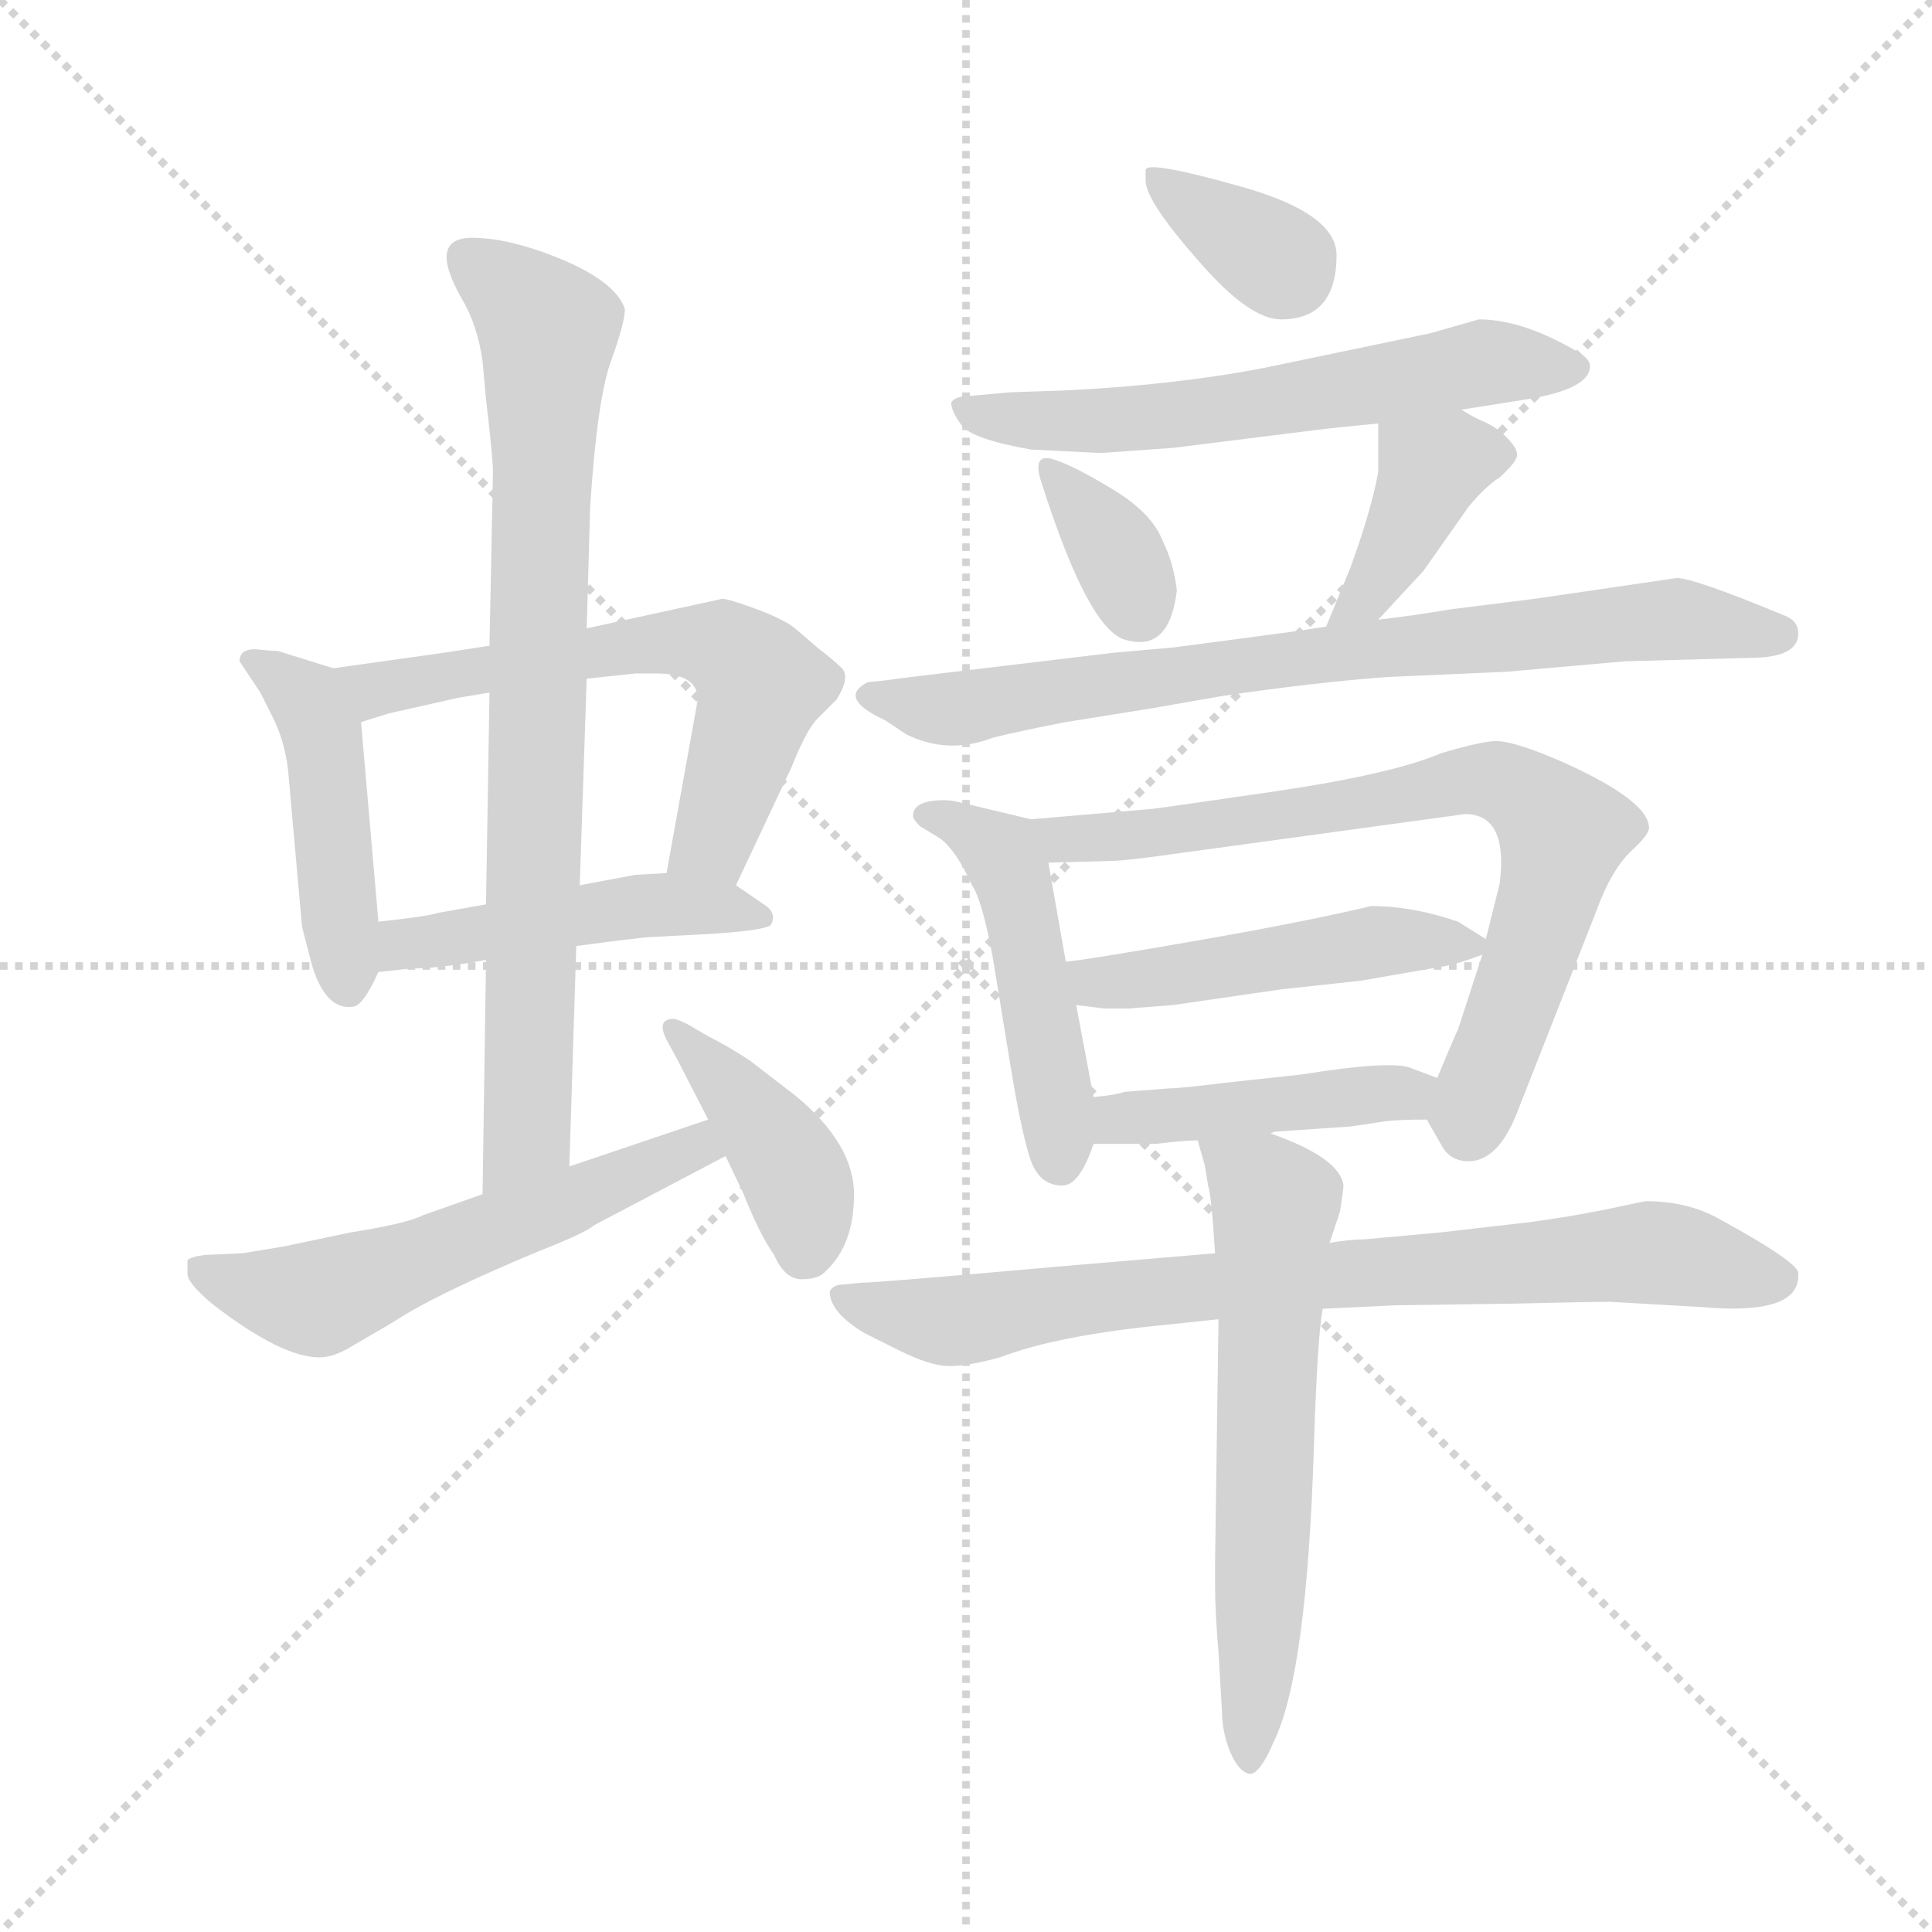 <svg version="1.1" viewBox="0 0 1024 1024" xmlns="http://www.w3.org/2000/svg">
  <g stroke="lightgray" stroke-dasharray="1,1" stroke-width="1" transform="scale(4, 4)">
    <line x1="0" y1="0" x2="256" y2="256"></line>
    <line x1="256" y1="0" x2="0" y2="256"></line>
    <line x1="128" y1="0" x2="128" y2="256"></line>
    <line x1="0" y1="128" x2="256" y2="128"></line>
  </g>
  <g transform="scale(0.92, -0.92) translate(60, -850)">
    <style type="text/css">
      
        @keyframes keyframes0 {
          from {
            stroke: blue;
            stroke-dashoffset: 462;
            stroke-width: 128;
          }
          60% {
            animation-timing-function: step-end;
            stroke: blue;
            stroke-dashoffset: 0;
            stroke-width: 128;
          }
          to {
            stroke: black;
            stroke-width: 1024;
          }
        }
        #make-me-a-hanzi-animation-0 {
          animation: keyframes0 0.626s both;
          animation-delay: 0s;
          animation-timing-function: linear;
        }
      
        @keyframes keyframes1 {
          from {
            stroke: blue;
            stroke-dashoffset: 625;
            stroke-width: 128;
          }
          67% {
            animation-timing-function: step-end;
            stroke: blue;
            stroke-dashoffset: 0;
            stroke-width: 128;
          }
          to {
            stroke: black;
            stroke-width: 1024;
          }
        }
        #make-me-a-hanzi-animation-1 {
          animation: keyframes1 0.759s both;
          animation-delay: 0.626s;
          animation-timing-function: linear;
        }
      
        @keyframes keyframes2 {
          from {
            stroke: blue;
            stroke-dashoffset: 478;
            stroke-width: 128;
          }
          61% {
            animation-timing-function: step-end;
            stroke: blue;
            stroke-dashoffset: 0;
            stroke-width: 128;
          }
          to {
            stroke: black;
            stroke-width: 1024;
          }
        }
        #make-me-a-hanzi-animation-2 {
          animation: keyframes2 0.639s both;
          animation-delay: 1.385s;
          animation-timing-function: linear;
        }
      
        @keyframes keyframes3 {
          from {
            stroke: blue;
            stroke-dashoffset: 816;
            stroke-width: 128;
          }
          73% {
            animation-timing-function: step-end;
            stroke: blue;
            stroke-dashoffset: 0;
            stroke-width: 128;
          }
          to {
            stroke: black;
            stroke-width: 1024;
          }
        }
        #make-me-a-hanzi-animation-3 {
          animation: keyframes3 0.914s both;
          animation-delay: 2.024s;
          animation-timing-function: linear;
        }
      
        @keyframes keyframes4 {
          from {
            stroke: blue;
            stroke-dashoffset: 569;
            stroke-width: 128;
          }
          65% {
            animation-timing-function: step-end;
            stroke: blue;
            stroke-dashoffset: 0;
            stroke-width: 128;
          }
          to {
            stroke: black;
            stroke-width: 1024;
          }
        }
        #make-me-a-hanzi-animation-4 {
          animation: keyframes4 0.713s both;
          animation-delay: 2.938s;
          animation-timing-function: linear;
        }
      
        @keyframes keyframes5 {
          from {
            stroke: blue;
            stroke-dashoffset: 406;
            stroke-width: 128;
          }
          57% {
            animation-timing-function: step-end;
            stroke: blue;
            stroke-dashoffset: 0;
            stroke-width: 128;
          }
          to {
            stroke: black;
            stroke-width: 1024;
          }
        }
        #make-me-a-hanzi-animation-5 {
          animation: keyframes5 0.58s both;
          animation-delay: 3.651s;
          animation-timing-function: linear;
        }
      
        @keyframes keyframes6 {
          from {
            stroke: blue;
            stroke-dashoffset: 352;
            stroke-width: 128;
          }
          53% {
            animation-timing-function: step-end;
            stroke: blue;
            stroke-dashoffset: 0;
            stroke-width: 128;
          }
          to {
            stroke: black;
            stroke-width: 1024;
          }
        }
        #make-me-a-hanzi-animation-6 {
          animation: keyframes6 0.536s both;
          animation-delay: 4.231s;
          animation-timing-function: linear;
        }
      
        @keyframes keyframes7 {
          from {
            stroke: blue;
            stroke-dashoffset: 609;
            stroke-width: 128;
          }
          66% {
            animation-timing-function: step-end;
            stroke: blue;
            stroke-dashoffset: 0;
            stroke-width: 128;
          }
          to {
            stroke: black;
            stroke-width: 1024;
          }
        }
        #make-me-a-hanzi-animation-7 {
          animation: keyframes7 0.746s both;
          animation-delay: 4.768s;
          animation-timing-function: linear;
        }
      
        @keyframes keyframes8 {
          from {
            stroke: blue;
            stroke-dashoffset: 347;
            stroke-width: 128;
          }
          53% {
            animation-timing-function: step-end;
            stroke: blue;
            stroke-dashoffset: 0;
            stroke-width: 128;
          }
          to {
            stroke: black;
            stroke-width: 1024;
          }
        }
        #make-me-a-hanzi-animation-8 {
          animation: keyframes8 0.532s both;
          animation-delay: 5.513s;
          animation-timing-function: linear;
        }
      
        @keyframes keyframes9 {
          from {
            stroke: blue;
            stroke-dashoffset: 400;
            stroke-width: 128;
          }
          57% {
            animation-timing-function: step-end;
            stroke: blue;
            stroke-dashoffset: 0;
            stroke-width: 128;
          }
          to {
            stroke: black;
            stroke-width: 1024;
          }
        }
        #make-me-a-hanzi-animation-9 {
          animation: keyframes9 0.576s both;
          animation-delay: 6.046s;
          animation-timing-function: linear;
        }
      
        @keyframes keyframes10 {
          from {
            stroke: blue;
            stroke-dashoffset: 779;
            stroke-width: 128;
          }
          72% {
            animation-timing-function: step-end;
            stroke: blue;
            stroke-dashoffset: 0;
            stroke-width: 128;
          }
          to {
            stroke: black;
            stroke-width: 1024;
          }
        }
        #make-me-a-hanzi-animation-10 {
          animation: keyframes10 0.884s both;
          animation-delay: 6.621s;
          animation-timing-function: linear;
        }
      
        @keyframes keyframes11 {
          from {
            stroke: blue;
            stroke-dashoffset: 488;
            stroke-width: 128;
          }
          61% {
            animation-timing-function: step-end;
            stroke: blue;
            stroke-dashoffset: 0;
            stroke-width: 128;
          }
          to {
            stroke: black;
            stroke-width: 1024;
          }
        }
        #make-me-a-hanzi-animation-11 {
          animation: keyframes11 0.647s both;
          animation-delay: 7.505s;
          animation-timing-function: linear;
        }
      
        @keyframes keyframes12 {
          from {
            stroke: blue;
            stroke-dashoffset: 752;
            stroke-width: 128;
          }
          71% {
            animation-timing-function: step-end;
            stroke: blue;
            stroke-dashoffset: 0;
            stroke-width: 128;
          }
          to {
            stroke: black;
            stroke-width: 1024;
          }
        }
        #make-me-a-hanzi-animation-12 {
          animation: keyframes12 0.862s both;
          animation-delay: 8.152s;
          animation-timing-function: linear;
        }
      
        @keyframes keyframes13 {
          from {
            stroke: blue;
            stroke-dashoffset: 490;
            stroke-width: 128;
          }
          61% {
            animation-timing-function: step-end;
            stroke: blue;
            stroke-dashoffset: 0;
            stroke-width: 128;
          }
          to {
            stroke: black;
            stroke-width: 1024;
          }
        }
        #make-me-a-hanzi-animation-13 {
          animation: keyframes13 0.649s both;
          animation-delay: 9.014s;
          animation-timing-function: linear;
        }
      
        @keyframes keyframes14 {
          from {
            stroke: blue;
            stroke-dashoffset: 445;
            stroke-width: 128;
          }
          59% {
            animation-timing-function: step-end;
            stroke: blue;
            stroke-dashoffset: 0;
            stroke-width: 128;
          }
          to {
            stroke: black;
            stroke-width: 1024;
          }
        }
        #make-me-a-hanzi-animation-14 {
          animation: keyframes14 0.612s both;
          animation-delay: 9.663s;
          animation-timing-function: linear;
        }
      
        @keyframes keyframes15 {
          from {
            stroke: blue;
            stroke-dashoffset: 807;
            stroke-width: 128;
          }
          72% {
            animation-timing-function: step-end;
            stroke: blue;
            stroke-dashoffset: 0;
            stroke-width: 128;
          }
          to {
            stroke: black;
            stroke-width: 1024;
          }
        }
        #make-me-a-hanzi-animation-15 {
          animation: keyframes15 0.907s both;
          animation-delay: 10.275s;
          animation-timing-function: linear;
        }
      
        @keyframes keyframes16 {
          from {
            stroke: blue;
            stroke-dashoffset: 625;
            stroke-width: 128;
          }
          67% {
            animation-timing-function: step-end;
            stroke: blue;
            stroke-dashoffset: 0;
            stroke-width: 128;
          }
          to {
            stroke: black;
            stroke-width: 1024;
          }
        }
        #make-me-a-hanzi-animation-16 {
          animation: keyframes16 0.759s both;
          animation-delay: 11.182s;
          animation-timing-function: linear;
        }
      
    </style>
    
      <path d="M 132 465 L 100 475 Q 96 475 87 476 Q 78 476 78 469 L 90 451 L 96 439 Q 104 424 106 406 L 114 316 L 120 293 Q 128 268 143 270 Q 149 270 158 290 L 158 319 L 148 434 C 146 461 146 461 132 465 Z" fill="lightgray"></path>
    
      <path d="M 222 478 L 196 474 L 132 465 C 102 461 119 425 148 434 L 164 439 L 204 448 Q 210 449 222 451 L 278 459 L 306 462 L 318 462 Q 342 462 342 447 L 324 347 C 319 317 351 313 364 340 L 396 408 Q 404 428 410 435 L 422 447 Q 430 460 425 465 Q 420 470 412 476 L 398 488 Q 392 493 376 499 Q 360 505 356 505 L 278 488 L 222 478 Z" fill="lightgray"></path>
    
      <path d="M 158 290 L 176 292 Q 193 292 220 297 L 272 305 Q 294 308 312 310 L 350 312 Q 380 314 384 317 Q 388 324 380 329 L 364 340 L 324 347 L 306 346 L 274 340 L 220 329 L 192 324 Q 186 322 158 319 C 128 316 128 287 158 290 Z" fill="lightgray"></path>
    
      <path d="M 278 488 L 280 558 Q 284 620 292 642 Q 300 664 300 672 Q 295 687 265 700 Q 234 713 212 713 Q 186 713 206 678 Q 215 663 218 642 L 220 620 Q 224 586 224 578 L 222 478 L 222 451 L 220 329 L 220 297 L 218 162 C 218 132 267 148 268 178 L 272 305 L 274 340 L 278 459 L 278 488 Z" fill="lightgray"></path>
    
      <path d="M 218 162 L 184 150 Q 174 145 142 140 L 104 132 L 80 128 L 58 127 Q 50 126 48 124 Q 48 121 48 116 Q 48 111 62 99 Q 102 68 124 68 Q 132 68 142 74 L 166 88 Q 190 104 250 129 Q 278 140 282 144 L 358 184 C 385 198 376 215 348 205 L 268 178 L 218 162 Z" fill="lightgray"></path>
    
      <path d="M 358 184 L 368 163 Q 378 138 386 127 Q 392 113 402 113 Q 412 113 416 118 Q 432 133 432 162 Q 432 191 398 219 L 372 239 Q 360 247 348 253 L 336 260 Q 330 263 328 263 Q 318 263 324 251 L 330 240 L 348 205 L 358 184 Z" fill="lightgray"></path>
    
      <path d="M 600 746 Q 600 734 632 698 Q 660 666 678 666 Q 710 666 710 703 Q 710 727 655 742.5 Q 600 758 600 752 L 600 746 Z" fill="lightgray"></path>
    
      <path d="M 782 614 L 820 620 Q 856 626 856 639 Q 856 644 846 649 Q 816 666 792 666 L 764 658 L 668 638 Q 616 628 552 625 L 522 624 L 500 622 Q 490 622 488 618 Q 488 613 494 605 Q 500 597 534 591 L 574 589 L 616 592 L 696 602 Q 712 604 734 606 L 782 614 Z" fill="lightgray"></path>
    
      <path d="M 618 510 Q 616 526 610 538 Q 604 554 582 567.5 Q 560 581 548 585 Q 534 590 540 572 Q 568 484 590 481 Q 614 475 618 510 Z" fill="lightgray"></path>
    
      <path d="M 734 493 L 760 521 L 786 558 Q 796 570 804 575 Q 814 584 814 588 Q 814 592 808 598 Q 802 604 795 607 Q 788 610 782 614 C 756 630 734 636 734 606 L 734 578 Q 730 556 718 523 L 704 489 C 693 461 714 471 734 493 Z" fill="lightgray"></path>
    
      <path d="M 976 485 Q 976 492 969 495 Q 916 517 906 517 L 824 505 L 776 499 Q 752 495 734 493 L 704 489 L 684 486 Q 676 485 654 482 L 616 477 L 582 474 L 490 463 Q 456 459 450 458 L 440 457 Q 422 448 450 435 L 462 427 Q 486 415 512 425 Q 528 429 554 434 L 604 442 L 644 449 Q 698 457 740 460 L 808 463 L 876 469 L 948 471 Q 976 471 976 485 Z" fill="lightgray"></path>
    
      <path d="M 534 378 L 492 388 Q 488 389 484 389 Q 466 389 466 380 Q 466 378 470 374 L 480 368 Q 490 362 500 340 Q 506 331 512 298 L 522 237 Q 528 200 533 184 Q 538 167 552 167 Q 562 167 570 191 L 570 218 L 560 271 L 554 296 L 544 353 C 540 377 540 377 534 378 Z" fill="lightgray"></path>
    
      <path d="M 762 205 L 770 191 Q 775 181 786 181 Q 803 181 814 209 L 860 326 Q 868 348 879 359 Q 890 369 890 373 Q 890 389 838 412 Q 810 424 800 423 Q 790 422 770 416 Q 742 404 674 394 Q 605 384 604 384 L 534 378 C 504 375 514 352 544 353 L 580 354 Q 588 354 616 358 L 784 381 Q 809 381 804 341 L 796 309 L 794 300 L 780 257 Q 778 253 768 229 C 760 209 760 209 762 205 Z" fill="lightgray"></path>
    
      <path d="M 796 309 L 780 319 Q 754 328 730 328 Q 692 319 629 308 Q 566 297 554 296 C 524 292 530 275 560 271 L 576 269 L 590 269 Q 604 270 616 271 L 678 280 L 724 285 L 770 293 Q 778 294 794 300 C 804 304 804 304 796 309 Z" fill="lightgray"></path>
    
      <path d="M 570 191 L 606 191 Q 622 193 630 193 L 672 197 L 674 198 L 718 201 L 738 204 Q 746 205 762 205 C 792 205 796 218 768 229 L 752 235 Q 740 239 690 231 L 644 226 Q 620 223 614 223 L 588 221 Q 582 219 570 218 C 540 215 540 191 570 191 Z" fill="lightgray"></path>
    
      <path d="M 640 128 L 546 120 Q 445 111 436 111 L 426 110 Q 420 110 418 106 Q 418 94 438 82 L 458 72 Q 476 63 487 63 Q 498 63 516 68 Q 550 81 614 87 L 642 90 L 702 96 L 744 98 L 814 99 Q 854 100 868 100 L 920 97 Q 976 92 976 115 L 976 117 Q 974 124 930 148 Q 912 158 888 158 L 864 153 Q 844 149 822 146 L 770 140 L 726 136 Q 718 136 706 134 L 640 128 Z" fill="lightgray"></path>
    
      <path d="M 630 193 L 634 179 L 636 167 Q 638 161 640 128 L 642 90 L 640 -51 L 640 -62 Q 640 -79 642 -102 L 644 -136 Q 644 -148 649 -160 Q 654 -171 660 -172 Q 666 -172 674 -153 Q 693 -114 697 18 Q 699 80 702 96 L 706 134 L 712 152 Q 714 165 714 167 Q 712 183 672 197 C 644 208 624 216 630 193 Z" fill="lightgray"></path>
    
    
      <clipPath id="make-me-a-hanzi-clip-0">
        <path d="M 132 465 L 100 475 Q 96 475 87 476 Q 78 476 78 469 L 90 451 L 96 439 Q 104 424 106 406 L 114 316 L 120 293 Q 128 268 143 270 Q 149 270 158 290 L 158 319 L 148 434 C 146 461 146 461 132 465 Z"></path>
      </clipPath>
      <path clip-path="url(#make-me-a-hanzi-clip-0)" d="M 86 468 L 117 447 L 125 429 L 140 281" fill="none" id="make-me-a-hanzi-animation-0" stroke-dasharray="334 668" stroke-linecap="round"></path>
    
      <clipPath id="make-me-a-hanzi-clip-1">
        <path d="M 222 478 L 196 474 L 132 465 C 102 461 119 425 148 434 L 164 439 L 204 448 Q 210 449 222 451 L 278 459 L 306 462 L 318 462 Q 342 462 342 447 L 324 347 C 319 317 351 313 364 340 L 396 408 Q 404 428 410 435 L 422 447 Q 430 460 425 465 Q 420 470 412 476 L 398 488 Q 392 493 376 499 Q 360 505 356 505 L 278 488 L 222 478 Z"></path>
      </clipPath>
      <path clip-path="url(#make-me-a-hanzi-clip-1)" d="M 139 462 L 156 453 L 305 479 L 354 478 L 379 455 L 353 370 L 332 353" fill="none" id="make-me-a-hanzi-animation-1" stroke-dasharray="497 994" stroke-linecap="round"></path>
    
      <clipPath id="make-me-a-hanzi-clip-2">
        <path d="M 158 290 L 176 292 Q 193 292 220 297 L 272 305 Q 294 308 312 310 L 350 312 Q 380 314 384 317 Q 388 324 380 329 L 364 340 L 324 347 L 306 346 L 274 340 L 220 329 L 192 324 Q 186 322 158 319 C 128 316 128 287 158 290 Z"></path>
      </clipPath>
      <path clip-path="url(#make-me-a-hanzi-clip-2)" d="M 162 297 L 173 306 L 311 328 L 379 322" fill="none" id="make-me-a-hanzi-animation-2" stroke-dasharray="350 700" stroke-linecap="round"></path>
    
      <clipPath id="make-me-a-hanzi-clip-3">
        <path d="M 278 488 L 280 558 Q 284 620 292 642 Q 300 664 300 672 Q 295 687 265 700 Q 234 713 212 713 Q 186 713 206 678 Q 215 663 218 642 L 220 620 Q 224 586 224 578 L 222 478 L 222 451 L 220 329 L 220 297 L 218 162 C 218 132 267 148 268 178 L 272 305 L 274 340 L 278 459 L 278 488 Z"></path>
      </clipPath>
      <path clip-path="url(#make-me-a-hanzi-clip-3)" d="M 209 702 L 256 660 L 244 203 L 223 169" fill="none" id="make-me-a-hanzi-animation-3" stroke-dasharray="688 1376" stroke-linecap="round"></path>
    
      <clipPath id="make-me-a-hanzi-clip-4">
        <path d="M 218 162 L 184 150 Q 174 145 142 140 L 104 132 L 80 128 L 58 127 Q 50 126 48 124 Q 48 121 48 116 Q 48 111 62 99 Q 102 68 124 68 Q 132 68 142 74 L 166 88 Q 190 104 250 129 Q 278 140 282 144 L 358 184 C 385 198 376 215 348 205 L 268 178 L 218 162 Z"></path>
      </clipPath>
      <path clip-path="url(#make-me-a-hanzi-clip-4)" d="M 55 120 L 80 108 L 123 102 L 332 186 L 349 186" fill="none" id="make-me-a-hanzi-animation-4" stroke-dasharray="441 882" stroke-linecap="round"></path>
    
      <clipPath id="make-me-a-hanzi-clip-5">
        <path d="M 358 184 L 368 163 Q 378 138 386 127 Q 392 113 402 113 Q 412 113 416 118 Q 432 133 432 162 Q 432 191 398 219 L 372 239 Q 360 247 348 253 L 336 260 Q 330 263 328 263 Q 318 263 324 251 L 330 240 L 348 205 L 358 184 Z"></path>
      </clipPath>
      <path clip-path="url(#make-me-a-hanzi-clip-5)" d="M 330 256 L 397 175 L 404 131" fill="none" id="make-me-a-hanzi-animation-5" stroke-dasharray="278 556" stroke-linecap="round"></path>
    
      <clipPath id="make-me-a-hanzi-clip-6">
        <path d="M 600 746 Q 600 734 632 698 Q 660 666 678 666 Q 710 666 710 703 Q 710 727 655 742.5 Q 600 758 600 752 L 600 746 Z"></path>
      </clipPath>
      <path clip-path="url(#make-me-a-hanzi-clip-6)" d="M 604 749 L 671 703 L 686 702" fill="none" id="make-me-a-hanzi-animation-6" stroke-dasharray="224 448" stroke-linecap="round"></path>
    
      <clipPath id="make-me-a-hanzi-clip-7">
        <path d="M 782 614 L 820 620 Q 856 626 856 639 Q 856 644 846 649 Q 816 666 792 666 L 764 658 L 668 638 Q 616 628 552 625 L 522 624 L 500 622 Q 490 622 488 618 Q 488 613 494 605 Q 500 597 534 591 L 574 589 L 616 592 L 696 602 Q 712 604 734 606 L 782 614 Z"></path>
      </clipPath>
      <path clip-path="url(#make-me-a-hanzi-clip-7)" d="M 496 614 L 568 607 L 660 616 L 792 641 L 846 639" fill="none" id="make-me-a-hanzi-animation-7" stroke-dasharray="481 962" stroke-linecap="round"></path>
    
      <clipPath id="make-me-a-hanzi-clip-8">
        <path d="M 618 510 Q 616 526 610 538 Q 604 554 582 567.5 Q 560 581 548 585 Q 534 590 540 572 Q 568 484 590 481 Q 614 475 618 510 Z"></path>
      </clipPath>
      <path clip-path="url(#make-me-a-hanzi-clip-8)" d="M 549 575 L 581 536 L 596 498" fill="none" id="make-me-a-hanzi-animation-8" stroke-dasharray="219 438" stroke-linecap="round"></path>
    
      <clipPath id="make-me-a-hanzi-clip-9">
        <path d="M 734 493 L 760 521 L 786 558 Q 796 570 804 575 Q 814 584 814 588 Q 814 592 808 598 Q 802 604 795 607 Q 788 610 782 614 C 756 630 734 636 734 606 L 734 578 Q 730 556 718 523 L 704 489 C 693 461 714 471 734 493 Z"></path>
      </clipPath>
      <path clip-path="url(#make-me-a-hanzi-clip-9)" d="M 805 589 L 765 580 L 742 529 L 711 493" fill="none" id="make-me-a-hanzi-animation-9" stroke-dasharray="272 544" stroke-linecap="round"></path>
    
      <clipPath id="make-me-a-hanzi-clip-10">
        <path d="M 976 485 Q 976 492 969 495 Q 916 517 906 517 L 824 505 L 776 499 Q 752 495 734 493 L 704 489 L 684 486 Q 676 485 654 482 L 616 477 L 582 474 L 490 463 Q 456 459 450 458 L 440 457 Q 422 448 450 435 L 462 427 Q 486 415 512 425 Q 528 429 554 434 L 604 442 L 644 449 Q 698 457 740 460 L 808 463 L 876 469 L 948 471 Q 976 471 976 485 Z"></path>
      </clipPath>
      <path clip-path="url(#make-me-a-hanzi-clip-10)" d="M 446 446 L 491 441 L 714 475 L 861 490 L 910 493 L 965 485" fill="none" id="make-me-a-hanzi-animation-10" stroke-dasharray="651 1302" stroke-linecap="round"></path>
    
      <clipPath id="make-me-a-hanzi-clip-11">
        <path d="M 534 378 L 492 388 Q 488 389 484 389 Q 466 389 466 380 Q 466 378 470 374 L 480 368 Q 490 362 500 340 Q 506 331 512 298 L 522 237 Q 528 200 533 184 Q 538 167 552 167 Q 562 167 570 191 L 570 218 L 560 271 L 554 296 L 544 353 C 540 377 540 377 534 378 Z"></path>
      </clipPath>
      <path clip-path="url(#make-me-a-hanzi-clip-11)" d="M 473 380 L 496 374 L 521 351 L 548 221 L 550 180" fill="none" id="make-me-a-hanzi-animation-11" stroke-dasharray="360 720" stroke-linecap="round"></path>
    
      <clipPath id="make-me-a-hanzi-clip-12">
        <path d="M 762 205 L 770 191 Q 775 181 786 181 Q 803 181 814 209 L 860 326 Q 868 348 879 359 Q 890 369 890 373 Q 890 389 838 412 Q 810 424 800 423 Q 790 422 770 416 Q 742 404 674 394 Q 605 384 604 384 L 534 378 C 504 375 514 352 544 353 L 580 354 Q 588 354 616 358 L 784 381 Q 809 381 804 341 L 796 309 L 794 300 L 780 257 Q 778 253 768 229 C 760 209 760 209 762 205 Z"></path>
      </clipPath>
      <path clip-path="url(#make-me-a-hanzi-clip-12)" d="M 541 374 L 562 366 L 592 368 L 729 387 L 783 401 L 820 391 L 840 370 L 835 344 L 787 209 L 775 208" fill="none" id="make-me-a-hanzi-animation-12" stroke-dasharray="624 1248" stroke-linecap="round"></path>
    
      <clipPath id="make-me-a-hanzi-clip-13">
        <path d="M 796 309 L 780 319 Q 754 328 730 328 Q 692 319 629 308 Q 566 297 554 296 C 524 292 530 275 560 271 L 576 269 L 590 269 Q 604 270 616 271 L 678 280 L 724 285 L 770 293 Q 778 294 794 300 C 804 304 804 304 796 309 Z"></path>
      </clipPath>
      <path clip-path="url(#make-me-a-hanzi-clip-13)" d="M 558 290 L 571 284 L 735 308 L 789 306" fill="none" id="make-me-a-hanzi-animation-13" stroke-dasharray="362 724" stroke-linecap="round"></path>
    
      <clipPath id="make-me-a-hanzi-clip-14">
        <path d="M 570 191 L 606 191 Q 622 193 630 193 L 672 197 L 674 198 L 718 201 L 738 204 Q 746 205 762 205 C 792 205 796 218 768 229 L 752 235 Q 740 239 690 231 L 644 226 Q 620 223 614 223 L 588 221 Q 582 219 570 218 C 540 215 540 191 570 191 Z"></path>
      </clipPath>
      <path clip-path="url(#make-me-a-hanzi-clip-14)" d="M 576 198 L 596 207 L 762 224" fill="none" id="make-me-a-hanzi-animation-14" stroke-dasharray="317 634" stroke-linecap="round"></path>
    
      <clipPath id="make-me-a-hanzi-clip-15">
        <path d="M 640 128 L 546 120 Q 445 111 436 111 L 426 110 Q 420 110 418 106 Q 418 94 438 82 L 458 72 Q 476 63 487 63 Q 498 63 516 68 Q 550 81 614 87 L 642 90 L 702 96 L 744 98 L 814 99 Q 854 100 868 100 L 920 97 Q 976 92 976 115 L 976 117 Q 974 124 930 148 Q 912 158 888 158 L 864 153 Q 844 149 822 146 L 770 140 L 726 136 Q 718 136 706 134 L 640 128 Z"></path>
      </clipPath>
      <path clip-path="url(#make-me-a-hanzi-clip-15)" d="M 425 102 L 491 89 L 534 99 L 675 113 L 894 129 L 951 114 L 970 116" fill="none" id="make-me-a-hanzi-animation-15" stroke-dasharray="679 1358" stroke-linecap="round"></path>
    
      <clipPath id="make-me-a-hanzi-clip-16">
        <path d="M 630 193 L 634 179 L 636 167 Q 638 161 640 128 L 642 90 L 640 -51 L 640 -62 Q 640 -79 642 -102 L 644 -136 Q 644 -148 649 -160 Q 654 -171 660 -172 Q 666 -172 674 -153 Q 693 -114 697 18 Q 699 80 702 96 L 706 134 L 712 152 Q 714 165 714 167 Q 712 183 672 197 C 644 208 624 216 630 193 Z"></path>
      </clipPath>
      <path clip-path="url(#make-me-a-hanzi-clip-16)" d="M 638 188 L 674 156 L 660 -165" fill="none" id="make-me-a-hanzi-animation-16" stroke-dasharray="497 994" stroke-linecap="round"></path>
    
  </g>
</svg>